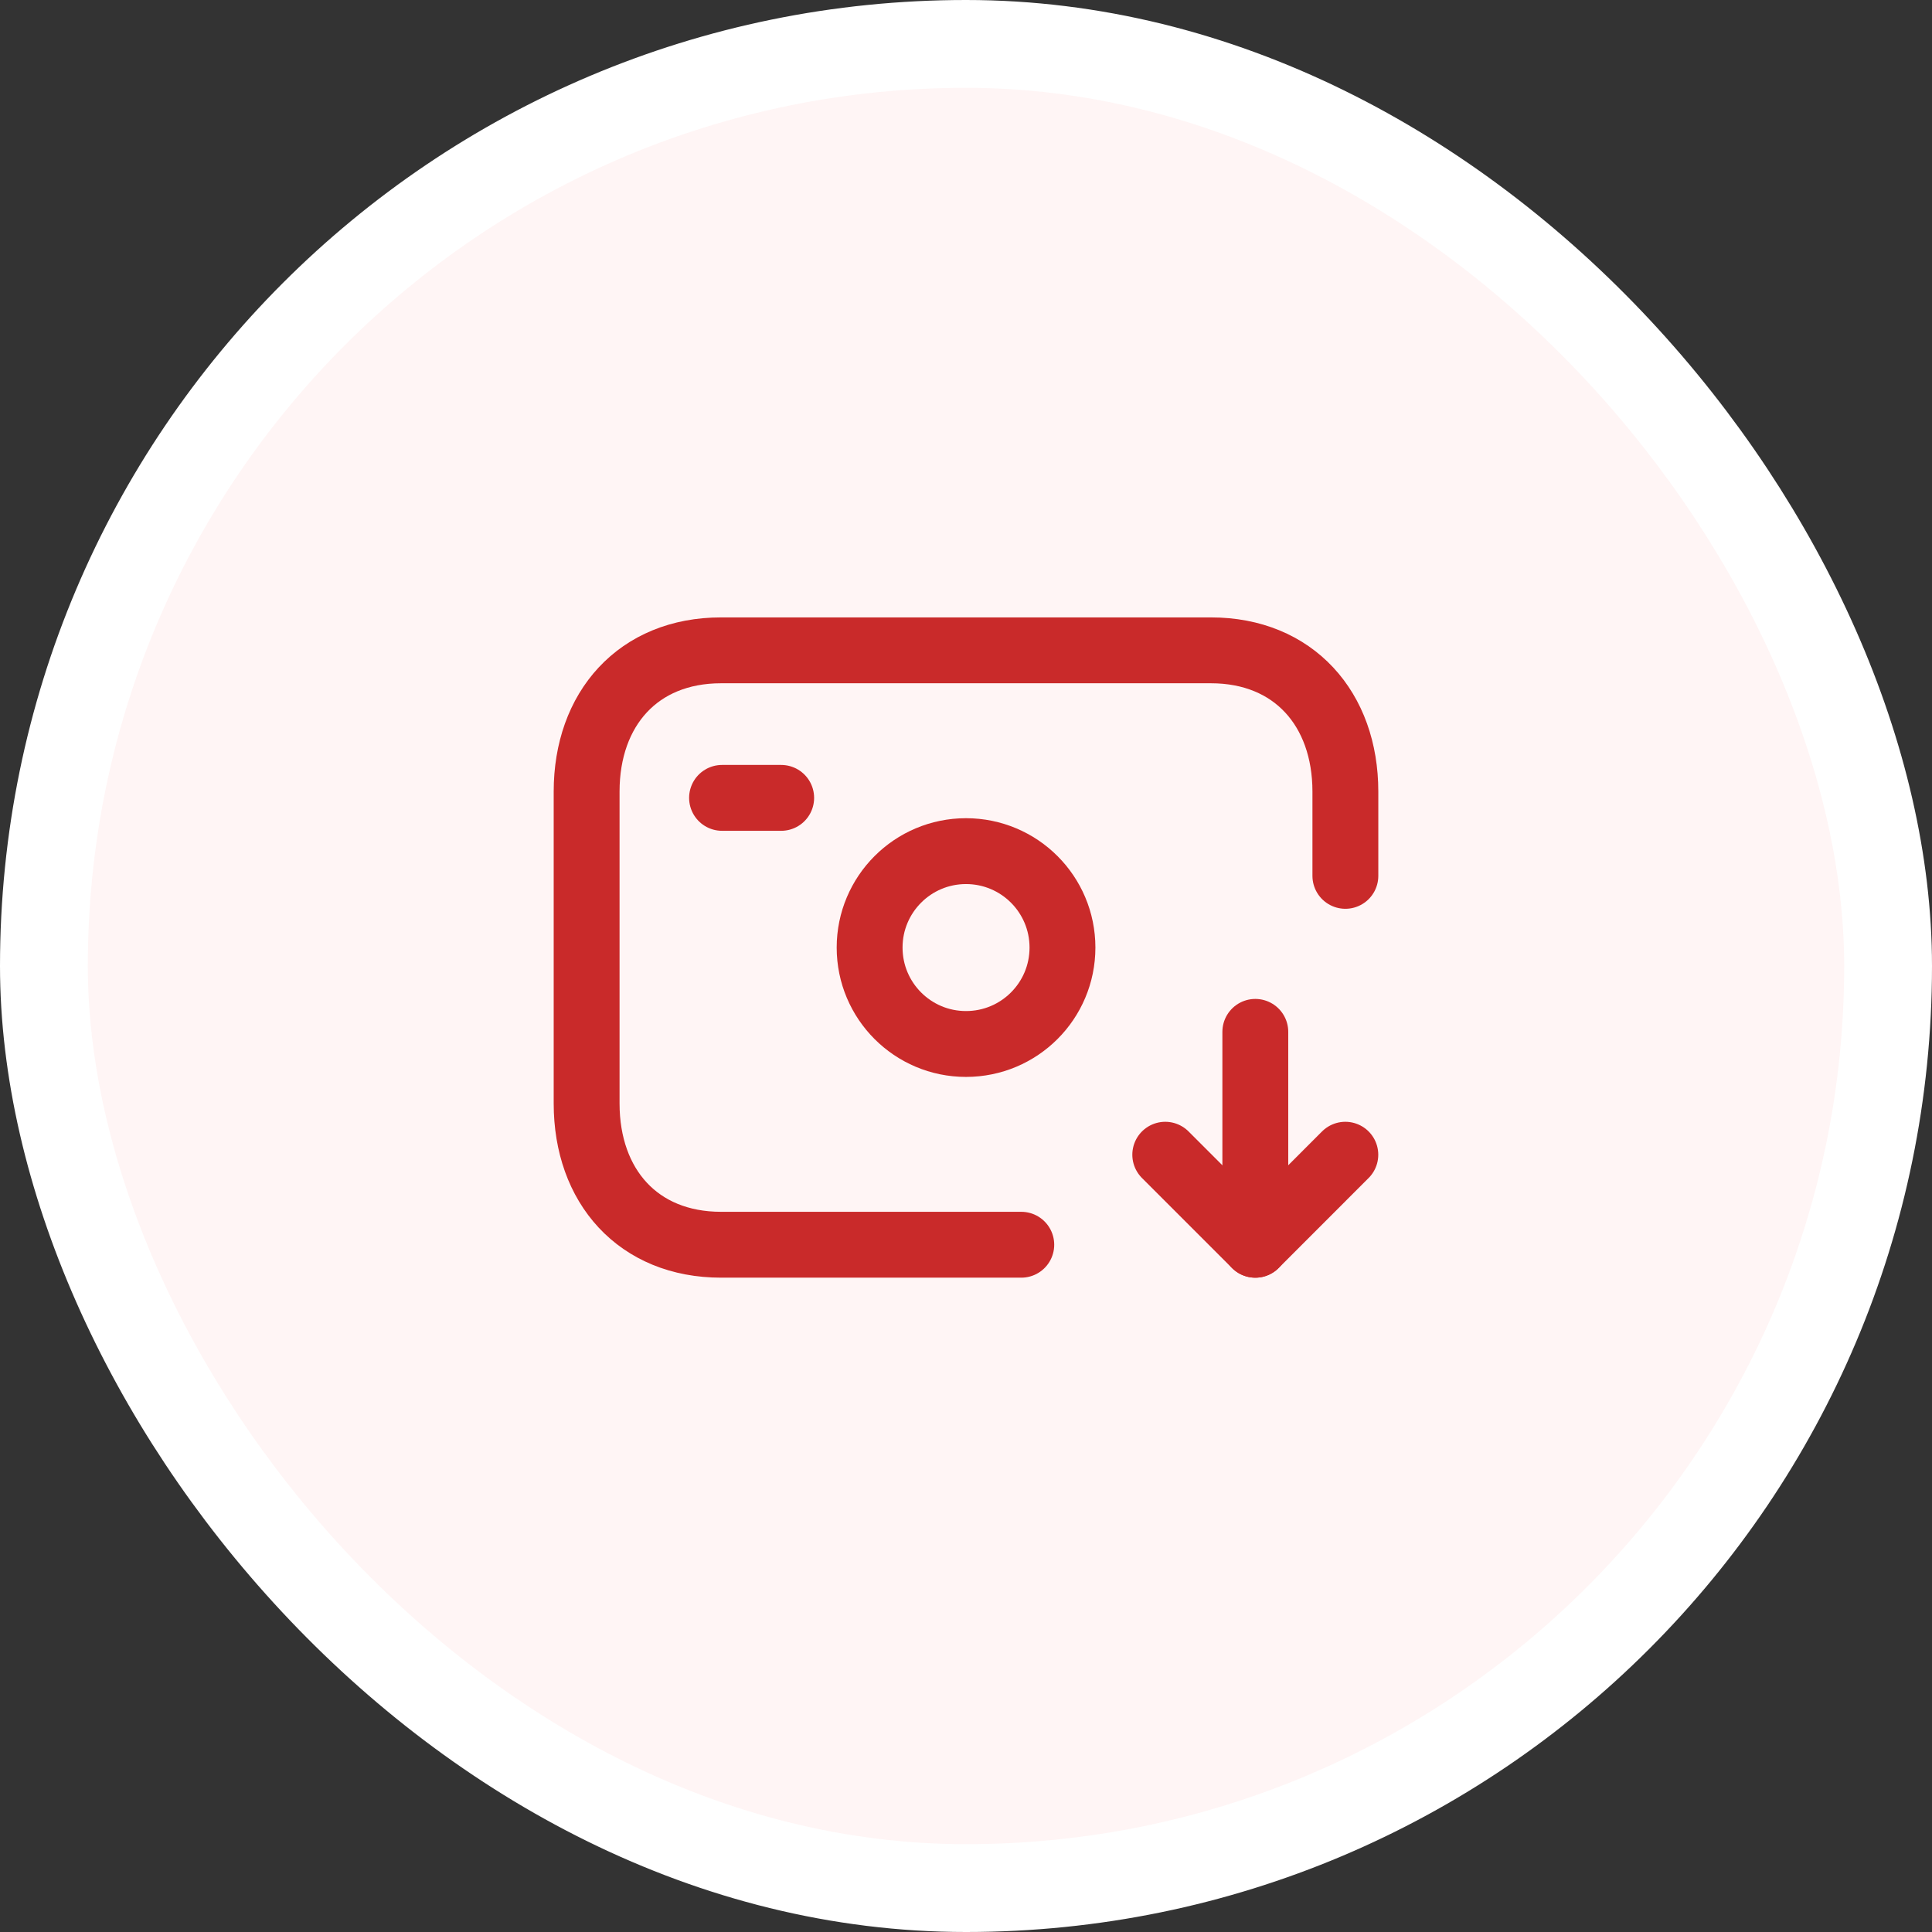 <svg width="44" height="44" viewBox="0 0 44 44" fill="none" xmlns="http://www.w3.org/2000/svg">
<rect x="0" y="0" width="44" height="44" fill="#333333" stroke="none"/>
<rect x="1" y="1" width="42" height="42" rx="21" fill="#FFF5F5"/>
<rect x="1" y="1" width="42" height="42" rx="21" stroke="white" stroke-width="2"/>
<path d="M23.259 28.348H16.422C14.534 28.348 13.36 27.016 13.36 25.131V18.028C13.36 16.143 14.534 14.811 16.421 14.811H27.579C29.46 14.811 30.64 16.143 30.64 18.028V19.947" stroke="#C92A2A" stroke-width="1.5" stroke-linecap="round" stroke-linejoin="round"/>
<path d="M16.444 18.171H17.791" stroke="#C92A2A" stroke-width="1.5" stroke-linecap="round" stroke-linejoin="round"/>
<path fill-rule="evenodd" clip-rule="evenodd" d="M19.805 21.58C19.805 20.367 20.788 19.384 22 19.384C23.214 19.384 24.197 20.367 24.197 21.58C24.197 22.794 23.214 23.776 22 23.776C20.788 23.776 19.805 22.794 19.805 21.58Z" stroke="#C92A2A" stroke-width="1.5" stroke-linecap="round" stroke-linejoin="round"/>
<path d="M26.538 26.298L28.589 28.349L30.639 26.298" stroke="#C92A2A" stroke-width="1.5" stroke-linecap="round" stroke-linejoin="round"/>
<path d="M28.589 23.5V28.348" stroke="#C92A2A" stroke-width="1.5" stroke-linecap="round" stroke-linejoin="round"/>
</svg>
